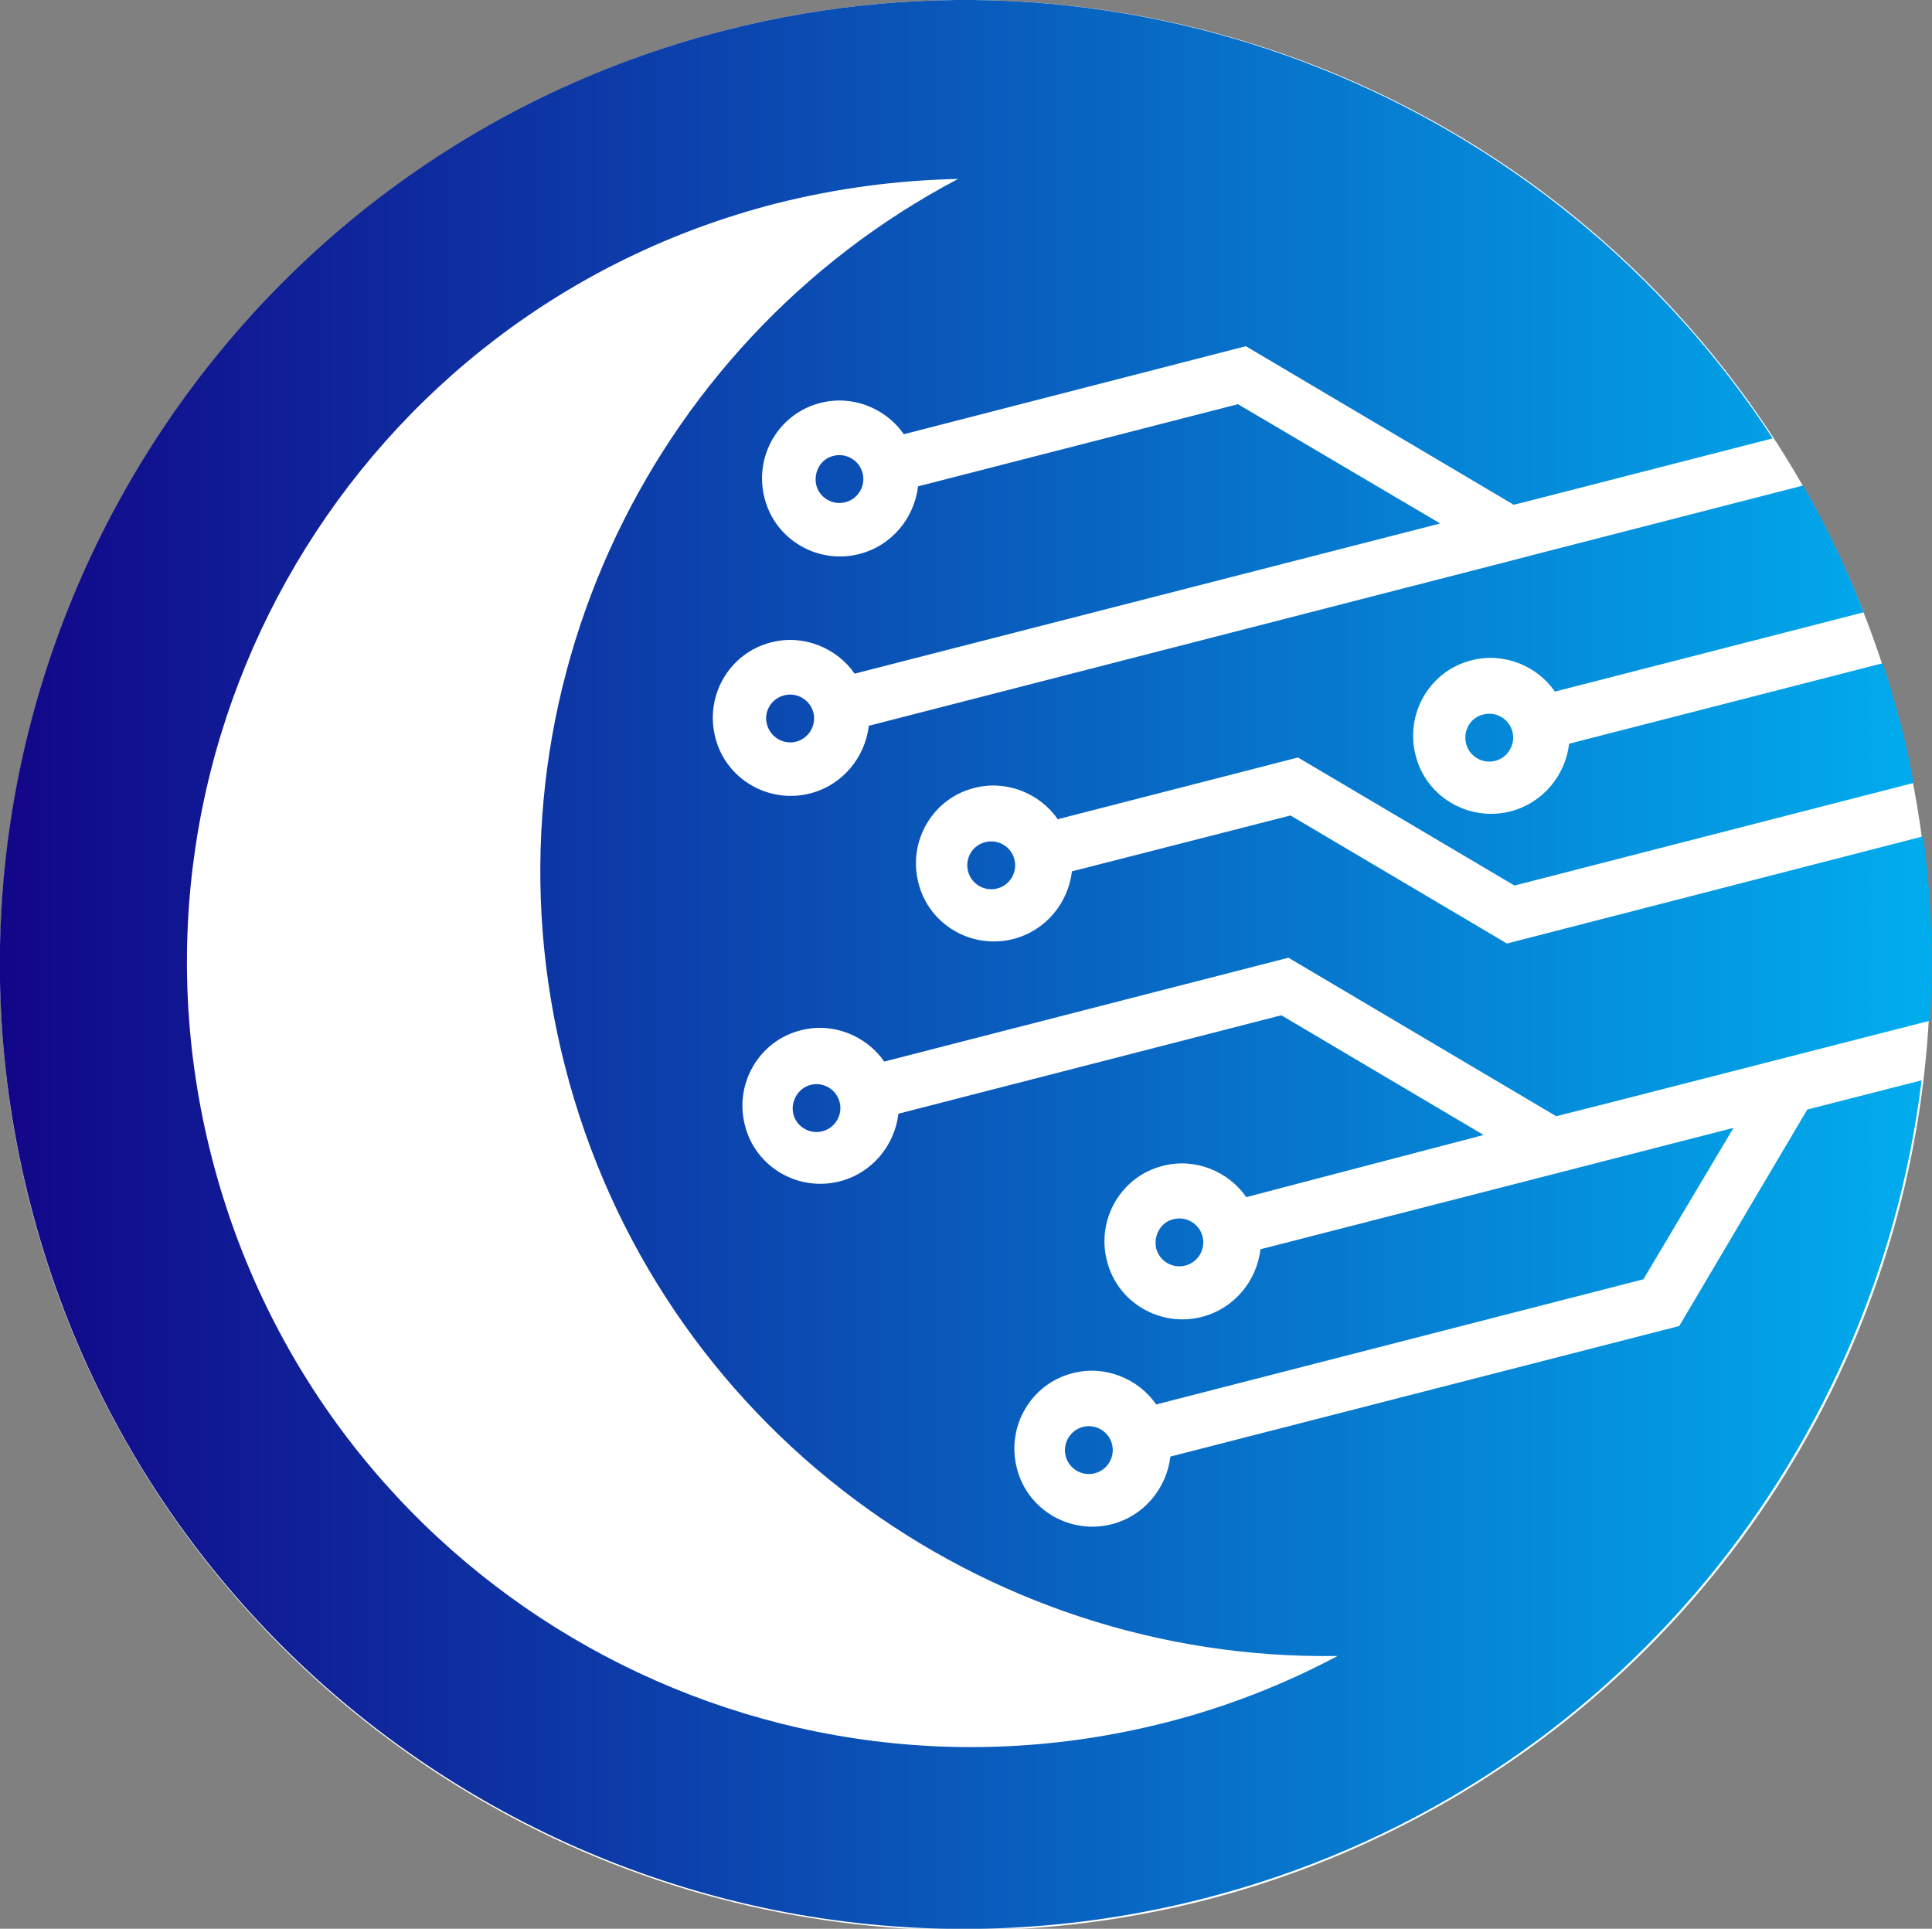 <?xml version="1.0" encoding="utf-8"?>
<!-- Generator: Adobe Illustrator 26.0.1, SVG Export Plug-In . SVG Version: 6.00 Build 0)  -->
<svg version="1.1" id="Layer_1" xmlns="http://www.w3.org/2000/svg" xmlns:xlink="http://www.w3.org/1999/xlink" x="0px" y="0px"
	 viewBox="0 0 463.2 462.4" enable-background="new 0 0 463.2 462.4" xml:space="preserve">
<rect x="0" y="0" width="463.2" height="462.4" fill="#808080" stroke="none"/>
<g>
	<circle fill="#FFFFFF" cx="231.4" cy="231.4" r="231.4"/>
	
		<linearGradient id="SVGID_1_" gradientUnits="userSpaceOnUse" x1="0" y1="2612.996" x2="463.169" y2="2612.996" gradientTransform="matrix(1 0 0 1 0 -2381.774)">
		<stop  offset="0" style="stop-color:#120688"/>
		<stop  offset="1" style="stop-color:#01ADEE"/>
	</linearGradient>
	<path fill="url(#SVGID_1_)" d="M188,166.7c3.1-0.8,6.2,1.1,7,4.1c0.8,3.1-1.1,6.2-4.1,7c-3.1,0.8-6.2-1.1-7-4.1
		C183,170.7,184.9,167.5,188,166.7z M351.5,178.3c0.8,3.1,4,4.9,7,4.1c3.1-0.8,4.9-4,4.1-7c-0.8-3.1-4-4.9-7-4.1
		C352.6,172,350.7,175.1,351.5,178.3z M195.7,116.3c0.8,3.1,4,4.9,7,4.1c3.1-0.8,4.9-4,4.1-7c-0.8-3.1-4-4.9-7-4.1
		C196.8,110,195,113.1,195.7,116.3z M460.7,259c-11.2,91.8-77,171.7-171.9,196.1C165.1,486.9,39.1,412.4,7.3,288.8
		S50,39.1,173.7,7.3c98.6-25.3,198.7,17,251.3,97.8l-59.6,15.3l-2.5,0.6l-64.2-38l-82,21.1c-4.3-6.2-12.3-9.5-20-7.5
		c-10,2.5-16,12.8-13.4,22.8c2.5,10,12.8,16,22.8,13.4c7.7-2,13.1-8.6,14-16.2l76.7-19.7l48.5,28.6l-140.4,36
		c-4.3-6.2-12.3-9.5-20-7.5c-10,2.5-16,12.8-13.4,22.8c2.5,10,12.8,16,22.8,13.4c7.7-2,13.1-8.6,14-16.2l152.9-39.3l7.7-2l63.4-16.3
		c5.5,9.6,10.4,19.8,14.5,30.4l-74,19c-4.3-6.2-12.3-9.5-20-7.5c-10,2.5-16,12.8-13.4,22.8c2.5,10,12.8,16,22.8,13.4
		c7.7-2,13.1-8.6,14-16.2l75.2-19.3c1.5,4.7,3,9.5,4.2,14.3c1.3,4.8,2.3,9.6,3.2,14.4l-95.7,24.6l-51.9-30.7l-57.6,14.8
		c-4.3-6.2-12.3-9.5-20-7.5c-10,2.5-16,12.8-13.4,22.8c2.5,10,12.8,16,22.8,13.4c7.7-2,13.1-8.6,14-16.2l52.4-13.4l51.9,30.7
		l99.8-25.7c2,14.9,2.5,29.6,1.6,44.2l-76.9,19.7l-12.7,3.2l-64.2-38L212,254.5c-4.3-6.2-12.3-9.5-20-7.5c-10,2.5-16,12.8-13.4,22.8
		c2.5,10,12.8,16,22.8,13.4c7.7-2,13.1-8.6,14-16.2l91.8-23.6l48.5,28.7L298.8,287c-4.3-6.2-12.3-9.5-20-7.5
		c-10,2.5-16,12.8-13.4,22.8c2.5,10,12.8,16,22.8,13.4c7.7-2,13.1-8.6,14-16.2l69-17.7l17.9-4.6l26.5-6.8L394,306.7l-116.8,30
		c-4.3-6.2-12.3-9.5-20-7.5c-10,2.5-16,12.8-13.4,22.8c2.5,10,12.8,16,22.8,13.4c7.7-2,13.1-8.6,14-16.2l122-31.3l30.7-51.9
		L460.7,259z M320.7,397c-85,1.4-163.1-55.2-185.2-141.2s19-173.3,94.2-212.9c-14.4,0.3-29.1,2.2-43.7,5.9
		C85.5,74.6,24.9,177,50.8,277.6s128.3,161.1,228.9,135.3C294.2,409.2,307.9,403.8,320.7,397z M277.2,299.3c0.8,3.1,4,4.9,7,4.1
		c3.1-0.8,4.9-4,4.1-7c-0.8-3.1-4-4.9-7-4.1C278.3,293,276.5,296.2,277.2,299.3z M255.5,349.1c0.8,3.1,4,4.9,7,4.1
		c3.1-0.8,4.9-4,4.1-7c-0.8-3.1-4-4.9-7-4.1S254.7,346,255.5,349.1z M232.1,208.9c0.8,3.1,4,4.9,7,4.1c3.1-0.8,4.9-4,4.1-7
		c-0.8-3.1-4-4.9-7-4.1C233.1,202.7,231.3,205.8,232.1,208.9z M190.2,267.1c0.8,3.1,4,4.9,7,4.1c3.1-0.8,4.9-4,4.1-7
		c-0.8-3.1-4-4.9-7-4.1S189.5,264.1,190.2,267.1z"/>
</g>
</svg>
